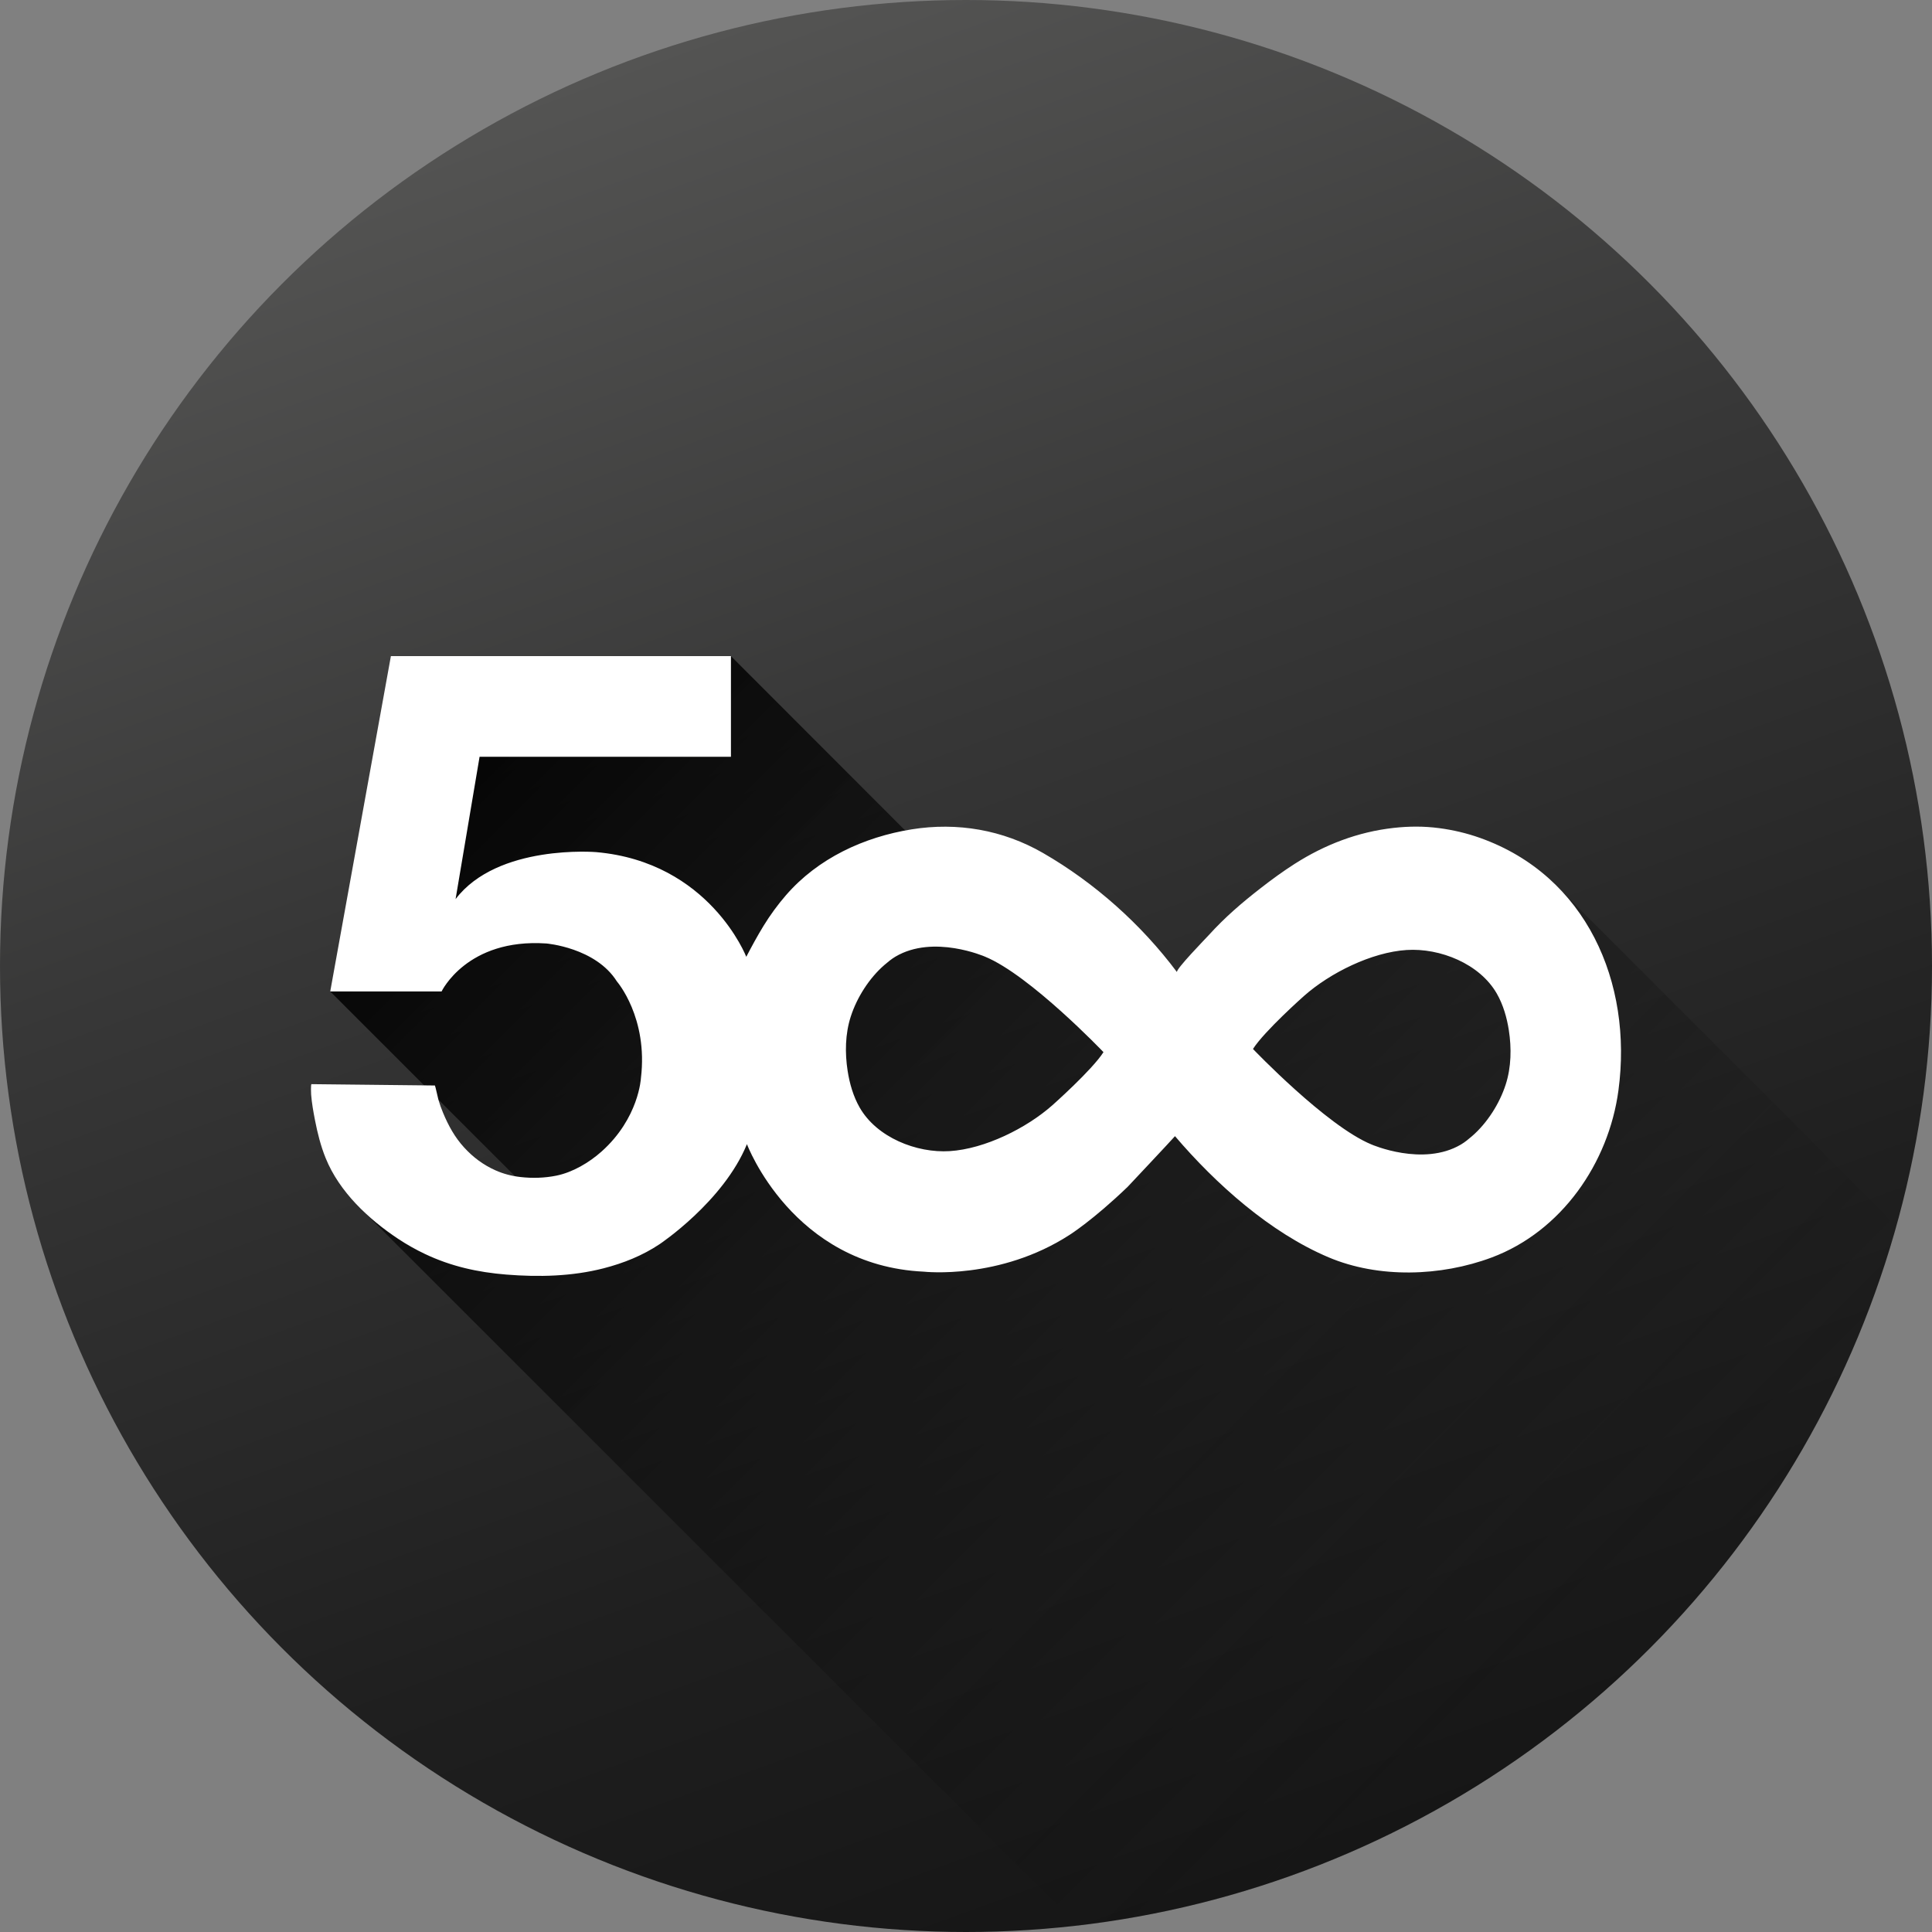<?xml version="1.0" ?><!DOCTYPE svg  PUBLIC '-//W3C//DTD SVG 1.1//EN'  'http://www.w3.org/Graphics/SVG/1.1/DTD/svg11.dtd'><svg enable-background="new 0 0 1024 1024" height="1024px" id="_x35_00px_2_" version="1.1" viewBox="0 0 1024 1024" width="1024px" xml:space="preserve" xmlns="http://www.w3.org/2000/svg" xmlns:xlink="http://www.w3.org/1999/xlink"><rect x="0" y="0" width="1024" height="1024" fill="#808080" stroke="none"/><g id="Background"><linearGradient gradientTransform="matrix(0.94 0.342 0.342 -0.94 122.061 586.442)" gradientUnits="userSpaceOnUse" id="bg_2_" x1="670.146" x2="11.729" y1="-188.951" y2="595.626"><stop offset="0" style="stop-color:#161616"/><stop offset="0.24" style="stop-color:#1F1F1F"/><stop offset="0.631" style="stop-color:#373737"/><stop offset="1" style="stop-color:#545453"/></linearGradient><circle cx="512.001" cy="512" fill="url(#bg_2_)" id="bg_1_" r="512"/></g><linearGradient gradientTransform="matrix(1 0 0 -1 8.34 1000.04)" gradientUnits="userSpaceOnUse" id="Shadow_1_" x1="251.676" x2="842.305" y1="693.056" y2="102.426"><stop offset="0" style="stop-color:#000000"/><stop offset="0.483" style="stop-color:#090909;stop-opacity:0.517"/><stop offset="1" style="stop-color:#181818;stop-opacity:0"/></linearGradient><path d="M571.393,1020.656L193.25,642.615l-5.375-6.429l104.375,6.625l-19.27-19.379  l-97.955-97.936l2.058-7.915L211,356h171.338l5.076-8.258l234.753,234.925c0,0,31.021-87,89.26-111c0,0,77.073-15.167,95.073-5.167  l20.696,5.269l177.97,177.971c0,0-8.089,28.337-15.248,45.962c0,0-5.683,14.563-9.463,22.927s3.78-8.364,3.78-8.364  s-10.729,23.892-15.325,32.774c0,0-11.04,21.361-18.021,32.663c0,0-8.313,13.669-13.313,21.018c0,0-6.44,9.766-12.5,17.883  c0,0-7.585,10.263-11.886,15.619c0,0-2.85,3.854-9.099,11.165c0,0-10.363,12.276-17.197,19.483c0,0-9.891,10.509-15.275,15.749  c0,0-9.947,9.678-14.878,14.111c0,0-10.336,9.288-15.736,13.754c0,0-14.913,12.187-21.244,16.865c0,0-13.16,9.672-18.771,13.445  c0,0-14.316,9.552-20.769,13.444c0,0-9.159,5.599-15.277,9.01c0,0-7.306,4.189-14.104,7.699c0,0-18.813,9.455-23.241,11.479  c0,0-13.299,6.016-19.231,8.432c0,0-9.85,4.085-17.085,6.729c0,0-6.982,2.694-14.9,5.313s-8.509,2.879-14.185,4.59  c0,0-9.29,2.875-16.477,4.771c0,0-7.179,2.087-16.759,4.252c0,0-7.564,1.82-14.295,3.159c0,0-11.941,2.365-17.05,3.211  c0,0-7.146,1.237-12.962,2.042L571.393,1020.656z" fill="url(#Shadow_1_)" id="Shadow"/><path d="M784.477,444.115c-7.048-2.508-14.341-4.23-21.761-5.198  c-8.079-1.054-15.983-1.014-24.103-0.105c-18.896,2.117-36.409,8.843-52.412,19.054c-6.228,3.974-12.193,8.342-18.023,12.874  c-10.109,7.858-18.979,15.483-27.581,24.974c-1.318,1.457-17.71,18.271-16.764,19.537c-18.934-25.338-43.641-47.362-71.007-63.148  c-21.256-12.262-45.417-16.413-69.588-12.536c-25.382,4.068-49.726,15.347-66.708,34.969c-4.353,5.027-8.382,10.544-11.856,16.218  c-3.264,5.329-6.243,10.831-9.131,16.371c0,0-19.438-50.182-79.514-55.482c0,0-52.303-4.417-74.567,24.914l12.722-75.449h133.229  v-53.362h-180.23L175.025,525.5h59.016c0,0,13.429-28.271,55.482-25.444c0,0,26.151,2.121,37.459,20.144  c0,0,16.609,19.084,12.722,51.243c0,0-1.061,21.203-20.851,38.873c-6.58,5.875-15.312,11.046-23.99,12.804  c-6.207,1.257-12.682,1.438-18.976,0.731c-4.556-0.512-9.036-1.66-13.227-3.529c-6.526-2.911-11.863-6.9-16.646-12.12  c-4.956-5.407-8.349-11.605-11.162-18.352c-0.949-2.276-1.788-4.598-2.484-6.965c-0.197-0.67-1.697-7.554-1.864-7.556  c0,0-65.362-0.707-65.377-0.707c-0.499-0.006-0.242,5.208-0.219,5.503c0.357,4.554,1.17,9.095,2.042,13.573  c1.333,6.85,3.037,13.667,5.664,20.145c7.247,17.868,22.713,32.373,38.527,42.835c4.477,2.962,9.233,5.641,14.083,7.943  c13.843,6.579,27.975,9.707,43.156,10.93c17.148,1.38,34.815,0.981,51.552-3.326c10.503-2.705,20.625-6.735,29.667-12.789  c0,0,33.837-22.528,46.294-53.009c0,0,24.119,64.406,93.825,67.586c0,0,40.11,4.505,77.218-19.524c0,0,12.367-7.774,30.744-25.444  c0,0,22.615-24.029,25.091-26.857c21.72,25.441,50.438,51.113,81.418,64.222c26.537,11.229,59.495,10.145,86.384,0.104  c37.044-13.83,62.063-50.037,67.239-88.607C865.487,520.712,840.677,464.108,784.477,444.115z M557.837,585.751  c-13.813,12.242-35.856,23.183-54.428,24.366c-17.668,1.127-38.705-7.268-47.772-23.116c-3.379-5.906-5.329-12.699-6.369-19.396  c-1.476-9.503-1.313-19.605,1.664-28.829c3.26-10.096,9.8-20.383,17.823-27.318c1.844-1.594,3.757-3.179,5.859-4.424  c20.143-11.927,47.441,0,47.441,0c23.854,9.806,62.814,50.624,62.814,50.624C578.774,567.198,557.837,585.751,557.837,585.751z   M798.042,574.854c-3.258,10.096-9.798,20.383-17.823,27.318c-1.844,1.595-3.755,3.179-5.855,4.425  c-20.146,11.928-47.443,0-47.443,0c-23.854-9.806-62.816-50.624-62.816-50.624c6.097-9.542,27.035-28.095,27.035-28.095  c13.815-12.242,35.857-23.181,54.428-24.365c17.669-1.127,38.703,7.267,47.771,23.115c3.38,5.907,5.33,12.699,6.369,19.396  C801.183,555.529,801.021,565.633,798.042,574.854z" fill="#FFFFFF" id="_x35_00px_1_"/></svg>